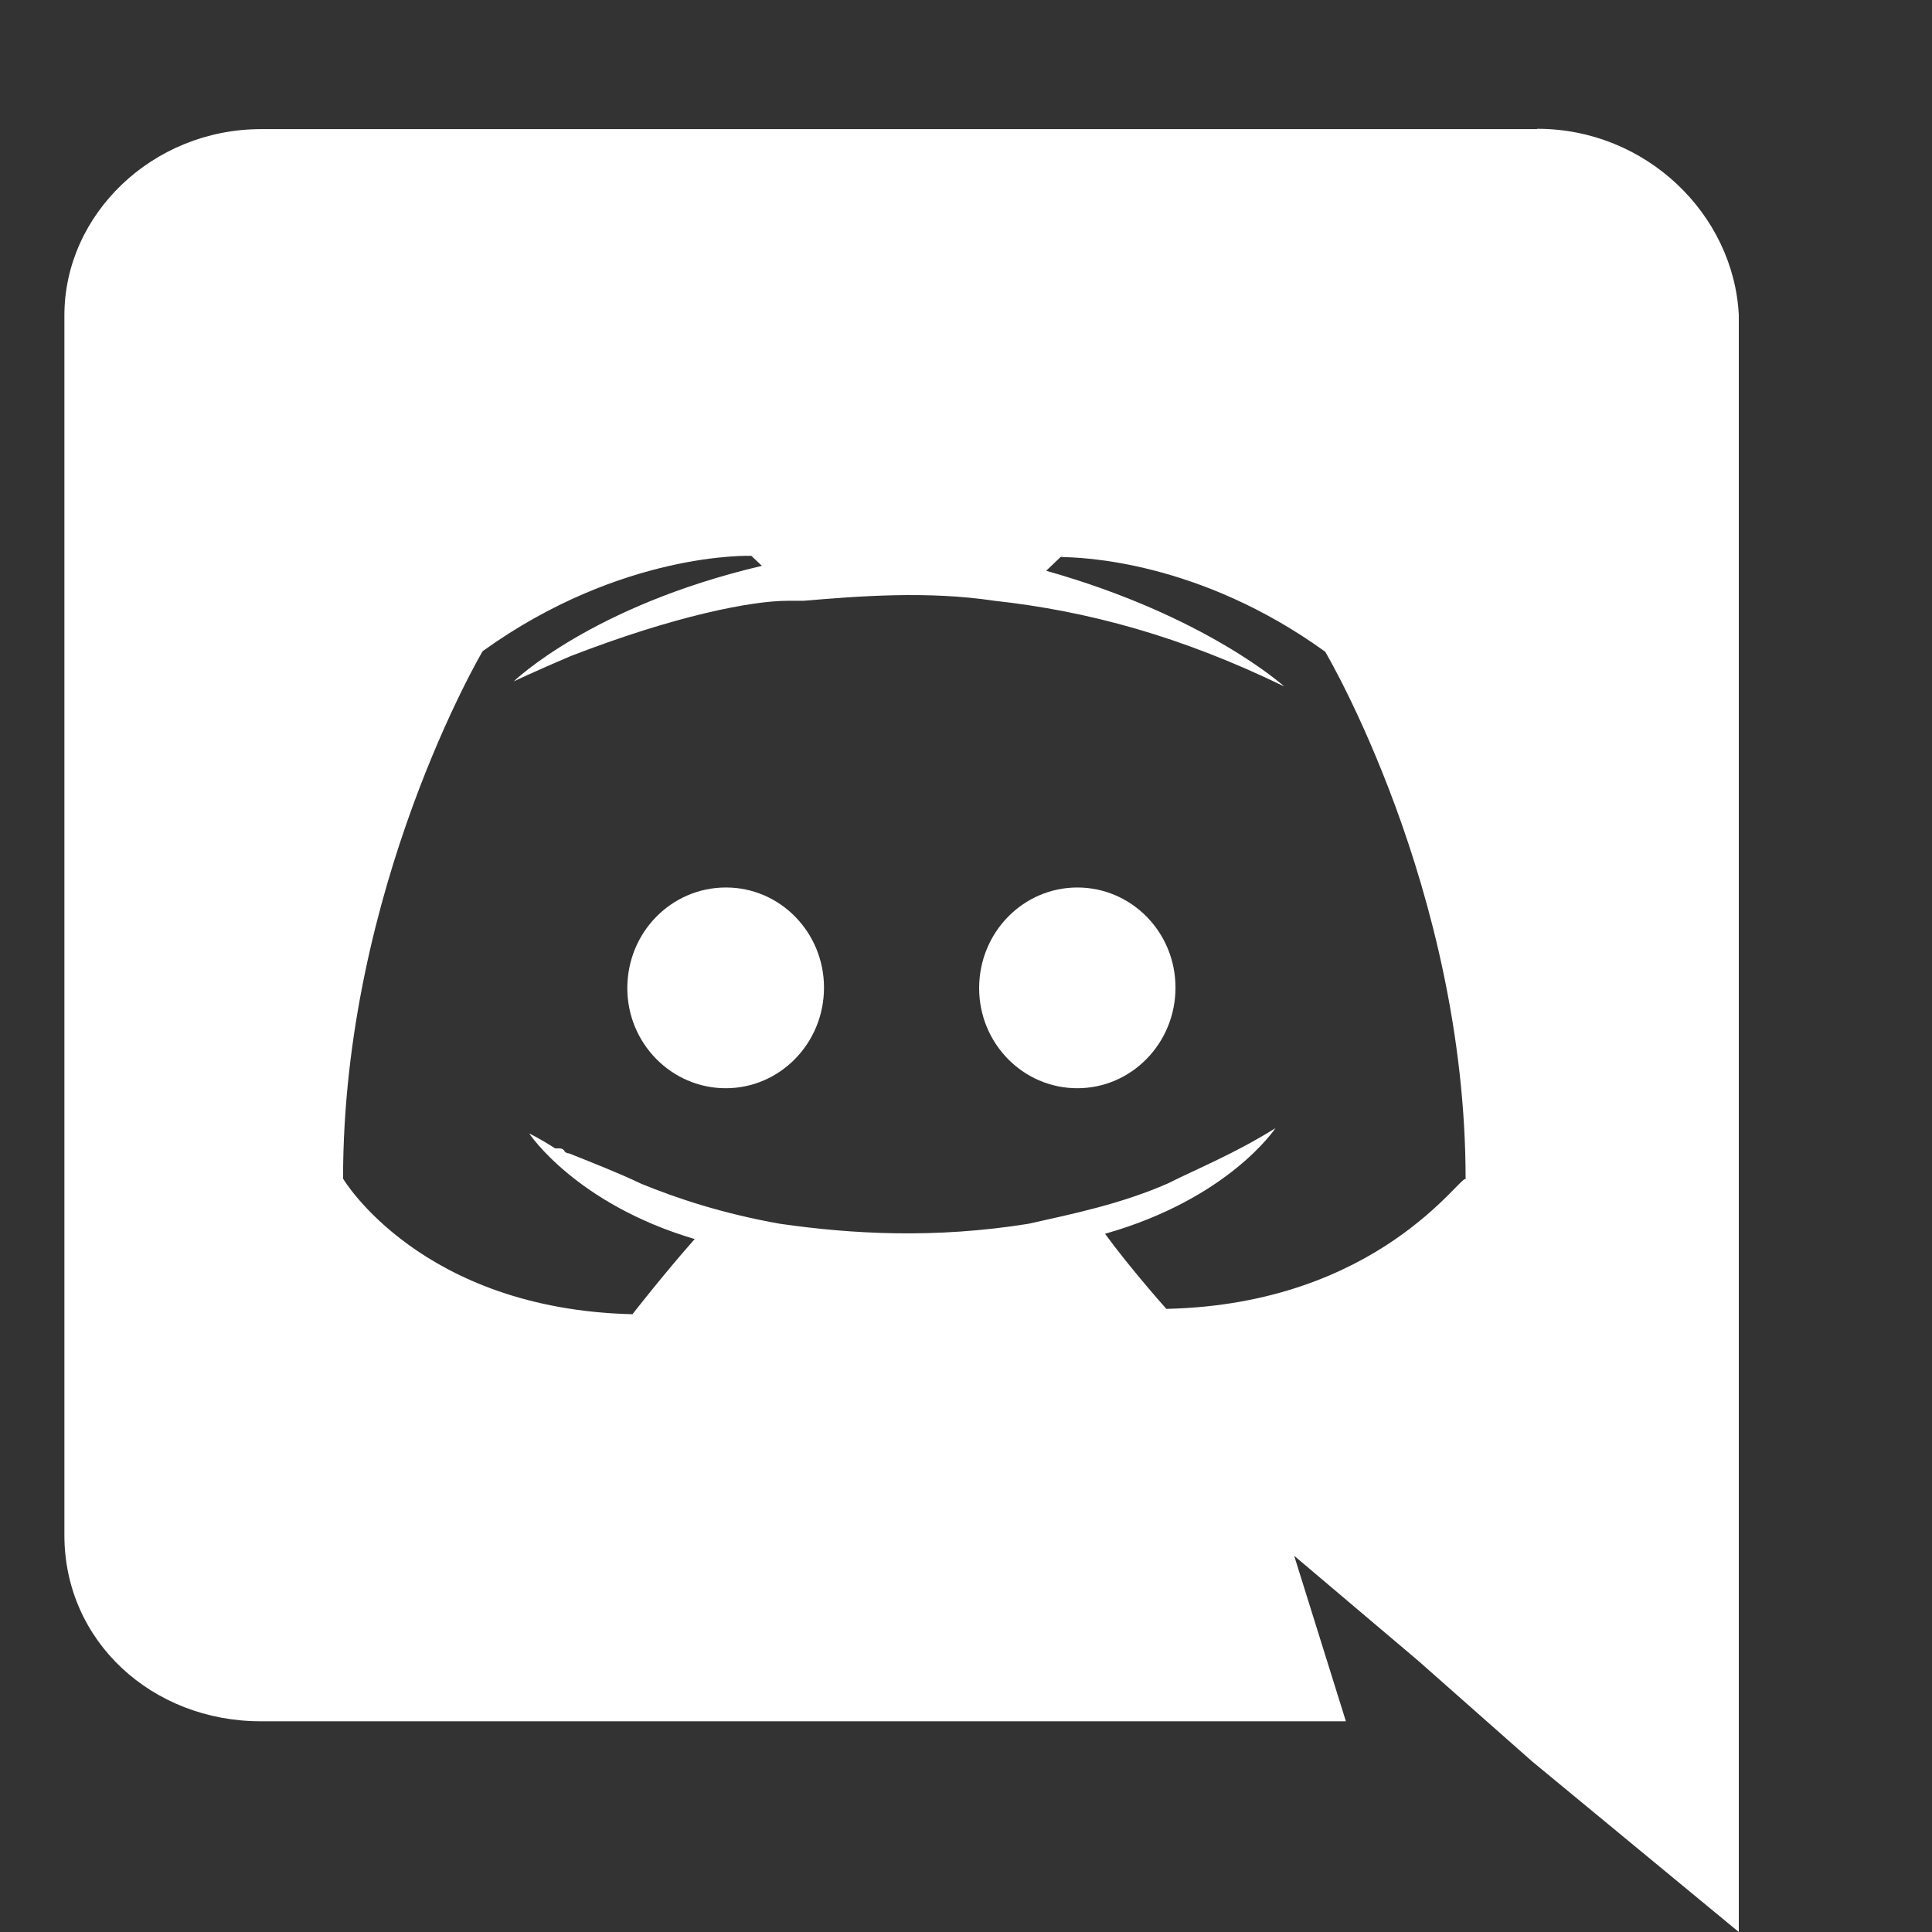 <svg width="30" height="30" fill="none" xmlns="http://www.w3.org/2000/svg"><rect width="100%" height="100%" fill="#333333" stroke="none"/><path d="M23.872 2C25.56 2 26.92 3.326 27 4.89V30l-3.213-2.652-1.763-1.558-1.928-1.632.803 2.57H4.048C2.364 26.728 1 25.488 1 23.84V4.895c0-1.563 1.365-2.89 3.053-2.89h19.81L23.872 2Zm-7.345 6.63h-.038l-.244.233c2.49.702 3.696 1.796 3.696 1.796-1.604-.78-3.054-1.172-4.498-1.33-1.041-.156-2.087-.074-2.969 0h-.244c-.563 0-1.763.236-3.372.86-.558.237-.881.392-.881.392s1.2-1.171 3.854-1.795l-.164-.155s-2.007-.078-4.173 1.481c0 0-2.167 3.669-2.167 8.19 0 0 1.2 2.027 4.494 2.105 0 0 .482-.62.966-1.167-1.848-.547-2.57-1.64-2.57-1.64s.164.077.403.232h.07c.038 0 .057.019.075.037v.009c.02.018.038.031.07.031.4.16.793.314 1.117.47.563.232 1.28.468 2.162.624 1.117.16 2.396.233 3.855 0 .717-.16 1.44-.31 2.162-.625.464-.233 1.04-.464 1.674-.86 0 0-.718 1.093-2.646 1.64.395.542.952 1.166.952 1.166 3.296-.072 4.577-2.1 4.647-2.014 0-4.516-2.18-8.19-2.18-8.19-1.961-1.417-3.8-1.47-4.123-1.47l.066-.024.006.005Zm.202 5.151c.844 0 1.524.697 1.524 1.554 0 .866-.684 1.563-1.524 1.563-.845 0-1.525-.698-1.525-1.554 0-.867.685-1.563 1.525-1.563Zm-5.454 0c.839 0 1.52.697 1.52 1.554 0 .866-.685 1.563-1.525 1.563-.844 0-1.529-.698-1.529-1.554 0-.867.685-1.563 1.53-1.563h.004Z" fill="#fff"/></svg>